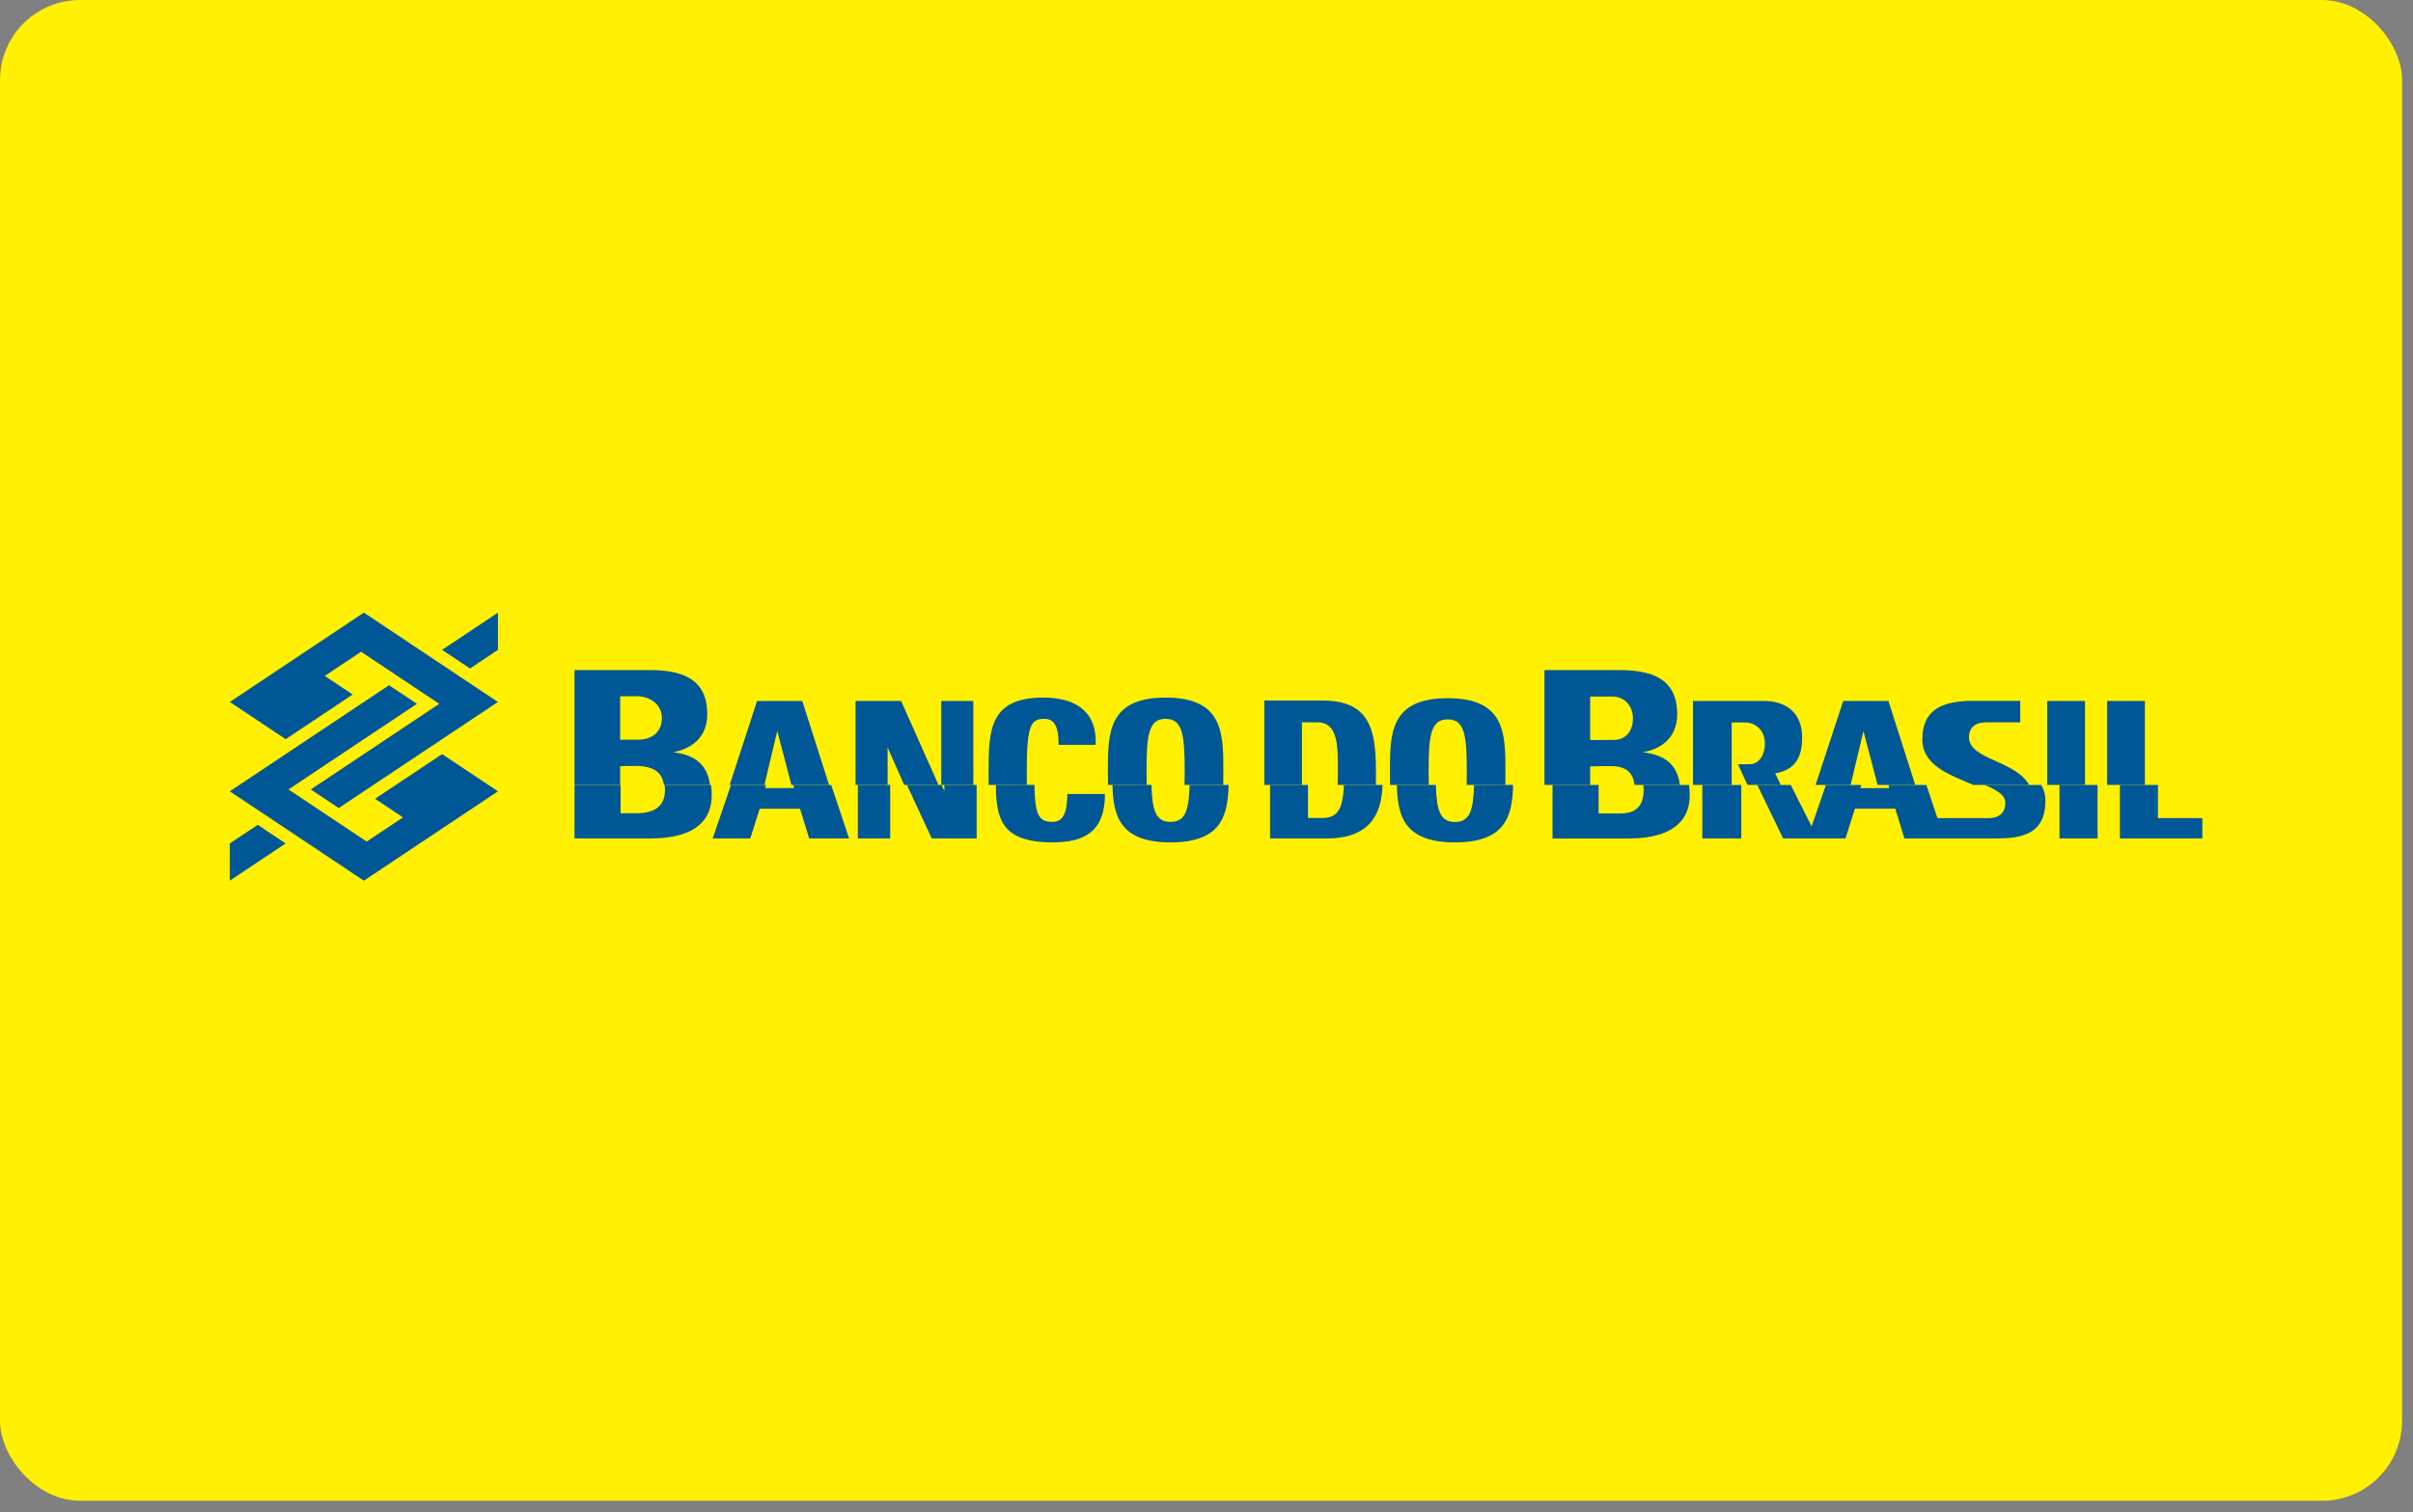 <?xml version="1.0" encoding="UTF-8"?>
<svg width="126px" height="79px" viewBox="0 0 126 79" version="1.1" xmlns="http://www.w3.org/2000/svg" xmlns:xlink="http://www.w3.org/1999/xlink">
    <rect x="0" y="0" width="126" height="79" fill="#808080" stroke="none"/>
    <!-- Generator: Sketch 50.2 (55047) - http://www.bohemiancoding.com/sketch -->
    <title>BB@2x</title>
    <desc>Created with Sketch.</desc>
    <defs></defs>
    <g id="Page-1" stroke="none" stroke-width="1" fill="none" fill-rule="evenodd">
        <g id="BB">
            <rect id="Rectangle-path-Copy-7" fill="#FFF101" fill-rule="nonzero" x="0" y="0" width="125.43" height="78.39" rx="4.18"></rect>
            <path d="M12,44.056 L13.459,43.083 L14.917,44.056 L12,46 L12,44.056 Z M26,33.944 L24.542,34.916 L23.084,33.944 L26,32 L26,33.944 Z M26,41.333 L19,46 L12,41.333 L20.312,35.792 L21.771,36.763 L15.063,41.236 L19.146,43.958 L21.042,42.694 L19.583,41.723 L23.084,39.389 L26,41.333 Z M12,36.667 L19,32 L26,36.667 L17.688,42.208 L16.229,41.236 L22.937,36.763 L18.854,34.042 L16.958,35.306 L18.417,36.277 L14.917,38.611 L12,36.667 Z" id="Fill-2" fill="#005795"></path>
            <path d="M30,41.001 L30,43.794 L33.903,43.794 C34.839,43.794 37.164,43.7 37.164,41.528 C37.164,41.343 37.154,41.167 37.13,41.001 L34.706,41.001 C34.719,41.085 34.724,41.174 34.724,41.268 C34.724,42.466 33.618,42.478 33.127,42.478 L32.404,42.478 L32.404,41.001 L30,41.001 Z M38.17,41.001 L37.216,43.794 L39.179,43.794 L39.669,42.241 L41.775,42.241 L42.254,43.794 L44.336,43.794 L43.402,41.001 L41.42,41.001 L41.465,41.162 L39.957,41.162 L39.997,41.001 L38.17,41.001 Z M44.797,43.794 L46.482,43.794 L46.482,41.001 L44.797,41.001 L44.797,43.794 Z M47.358,41.001 L48.655,43.794 L50.998,43.794 L50.998,41.001 L49.311,41.001 L49.311,41.316 L49.164,41.001 L47.358,41.001 Z M52,41.001 C52.022,42.752 52.271,43.999 54.966,43.999 C56.69,43.999 57.698,43.386 57.698,41.474 L55.736,41.474 C55.711,42.039 55.701,42.93 54.966,42.93 C54.229,42.93 54.048,42.577 54.015,41 L52,41.001 Z M58.089,41.001 C58.131,42.605 58.463,44 61.122,44 C63.781,44 64.113,42.605 64.155,41.002 L62.118,41.001 C62.08,42.34 61.89,42.93 61.122,42.93 C60.354,42.93 60.163,42.34 60.126,41 L58.089,41.001 Z M66.32,41.001 L66.32,43.794 L69.287,43.794 C71.793,43.794 72.149,42.191 72.192,41.002 L70.178,41.001 C70.12,42.237 69.866,42.725 69.054,42.725 L68.299,42.725 L68.299,41.001 L66.32,41.001 Z M72.939,41.001 C72.978,42.602 73.305,44 75.974,44 C78.643,44 78.969,42.602 79.009,41 L76.971,41.001 C76.934,42.344 76.744,42.935 75.974,42.935 C75.203,42.935 75.013,42.344 74.977,41.001 L72.939,41.001 Z M81.069,41.001 L81.069,43.796 L84.972,43.796 C85.908,43.796 88.233,43.701 88.233,41.53 C88.233,41.344 88.222,41.168 88.199,41.001 L85.81,41.001 C85.821,41.09 85.826,41.182 85.826,41.28 C85.826,42.478 84.926,42.491 84.526,42.491 L83.475,42.491 L83.475,41.001 L81.069,41.001 Z M88.89,43.793 L90.926,43.793 L90.926,41.001 L88.89,41.001 L88.89,43.793 Z M91.759,41.001 L93.111,43.793 L96.368,43.793 L96.859,42.239 L98.964,42.239 L99.444,43.793 L104.174,43.794 C105.481,43.794 106.805,43.638 106.805,41.822 C106.805,41.499 106.724,41.23 106.588,41.003 L103.641,41.001 C104.246,41.258 104.715,41.52 104.715,41.935 C104.715,42.411 104.431,42.731 103.851,42.731 L101.168,42.731 L100.59,41.001 L98.608,41.001 L98.654,41.166 L97.145,41.166 L97.187,41.001 L95.344,41.001 L94.598,43.164 L93.509,41.001 L91.759,41.001 Z M107.542,43.794 L109.529,43.794 L109.529,41.001 L107.542,41.001 L107.542,43.794 Z M110.695,41.001 L110.695,43.794 L115,43.794 L115,42.734 L112.682,42.734 L112.682,41.001 L110.695,41.001 Z" id="Fill-3" fill="#005795"></path>
            <path d="M32.384,40.999 L32.384,40.02 L32.859,40.006 L33.163,40.006 C34.177,40.006 34.584,40.376 34.668,40.999 L37.071,40.999 C36.948,40.075 36.454,39.447 35.147,39.291 C36.336,39.069 36.931,38.329 36.931,37.306 C36.931,35.407 35.553,35 33.886,35 L30,35 L30,40.999 L32.384,40.999 Z M39.915,40.999 L40.587,38.185 L41.326,40.999 L43.292,40.999 L41.892,36.615 L39.531,36.615 L38.102,40.999 L39.915,40.999 Z M46.347,40.999 L46.347,39.042 L47.215,40.999 L49.006,40.999 L47.055,36.615 L44.675,36.615 L44.675,40.999 L46.347,40.999 Z M49.151,40.999 L50.824,40.999 L50.824,36.615 L49.151,36.615 L49.151,40.999 Z M53.621,40.999 C53.617,40.781 53.615,40.541 53.615,40.277 C53.615,37.941 53.804,37.548 54.526,37.548 C55.046,37.548 55.278,37.919 55.278,38.907 L57.213,38.907 C57.285,37.311 56.343,36.437 54.478,36.437 C51.701,36.437 51.62,38.097 51.62,40.277 C51.62,40.524 51.62,40.765 51.622,40.998 L53.621,40.999 Z M59.877,40.999 C59.871,40.777 59.868,40.537 59.868,40.277 C59.868,38.372 59.983,37.548 60.865,37.548 C61.747,37.548 61.862,38.372 61.862,40.277 C61.862,40.537 61.86,40.777 61.853,40.998 L63.874,40.999 C63.879,40.762 63.879,40.52 63.879,40.277 C63.879,38.31 63.879,36.437 60.865,36.437 C57.851,36.437 57.851,38.31 57.851,40.277 C57.851,40.52 57.851,40.762 57.857,41 L59.877,40.999 Z M67.983,40.999 L67.983,37.728 L68.783,37.728 C69.861,37.728 69.861,38.913 69.861,40.26 C69.861,40.53 69.856,40.776 69.847,40.998 L71.844,40.999 C71.855,40.7 71.847,40.426 71.847,40.207 C71.847,37.929 71.404,36.592 69.035,36.592 L66.021,36.592 L66.021,40.999 L67.983,40.999 Z M74.606,40.999 C74.6,40.783 74.598,40.548 74.598,40.293 C74.598,38.397 74.713,37.576 75.595,37.576 C76.477,37.576 76.592,38.397 76.592,40.293 C76.592,40.548 76.59,40.783 76.584,40.999 L78.605,40.999 C78.61,40.766 78.61,40.53 78.61,40.293 C78.61,38.335 78.61,36.469 75.595,36.469 C72.579,36.469 72.579,38.335 72.579,40.293 C72.579,40.53 72.579,40.766 72.585,40.998 L74.606,40.999 Z M83.034,40.999 L83.034,40.034 L83.635,40.019 L84.126,40.019 C84.946,40.019 85.278,40.384 85.35,41 L87.719,40.999 C87.596,40.076 87.102,39.448 85.795,39.292 C86.984,39.07 87.578,38.33 87.578,37.307 C87.578,35.408 86.201,35.001 84.534,35.001 L80.648,35.001 L80.648,40.999 L83.034,40.999 Z M90.424,40.999 L90.424,37.735 L91.093,37.735 C91.663,37.735 92.157,38.126 92.157,38.842 C92.157,39.449 91.834,39.948 91.315,39.916 L90.753,39.924 L91.249,40.999 L92.985,40.999 L92.695,40.396 C93.7,40.22 94.099,39.621 94.102,38.522 C94.106,37.281 93.319,36.614 92.097,36.614 L88.404,36.614 L88.404,40.999 L90.424,40.999 Z M96.633,40.999 L97.304,38.19 L98.042,40.999 L100.008,40.999 L98.609,36.614 L96.248,36.614 L94.805,40.999 L96.633,40.999 Z M105.957,40.999 C105.217,39.703 102.815,39.678 102.815,38.508 C102.815,38.004 103.142,37.731 103.695,37.731 L105.491,37.731 L105.491,36.609 L102.967,36.609 C100.893,36.609 100.38,37.49 100.38,38.631 C100.38,40.034 101.935,40.508 103.033,40.998 L105.957,40.999 Z M106.903,40.999 L108.873,40.999 L108.873,36.615 L106.903,36.615 L106.903,40.999 Z M110.03,40.999 L112,40.999 L112,36.615 L110.03,36.615 L110.03,40.999 Z M32.384,38.644 L32.384,36.368 L33.239,36.368 C34.015,36.368 34.563,36.849 34.563,37.503 C34.563,38.366 33.863,38.637 33.36,38.637 L32.559,38.637 L32.384,38.644 Z M83.034,38.658 L83.034,36.382 L84.188,36.382 C84.821,36.382 85.266,36.863 85.266,37.517 C85.266,38.379 84.697,38.651 84.287,38.651 L83.635,38.651 L83.034,38.658 Z" id="Fill-4" fill="#005795"></path>
        </g>
    </g>
</svg>